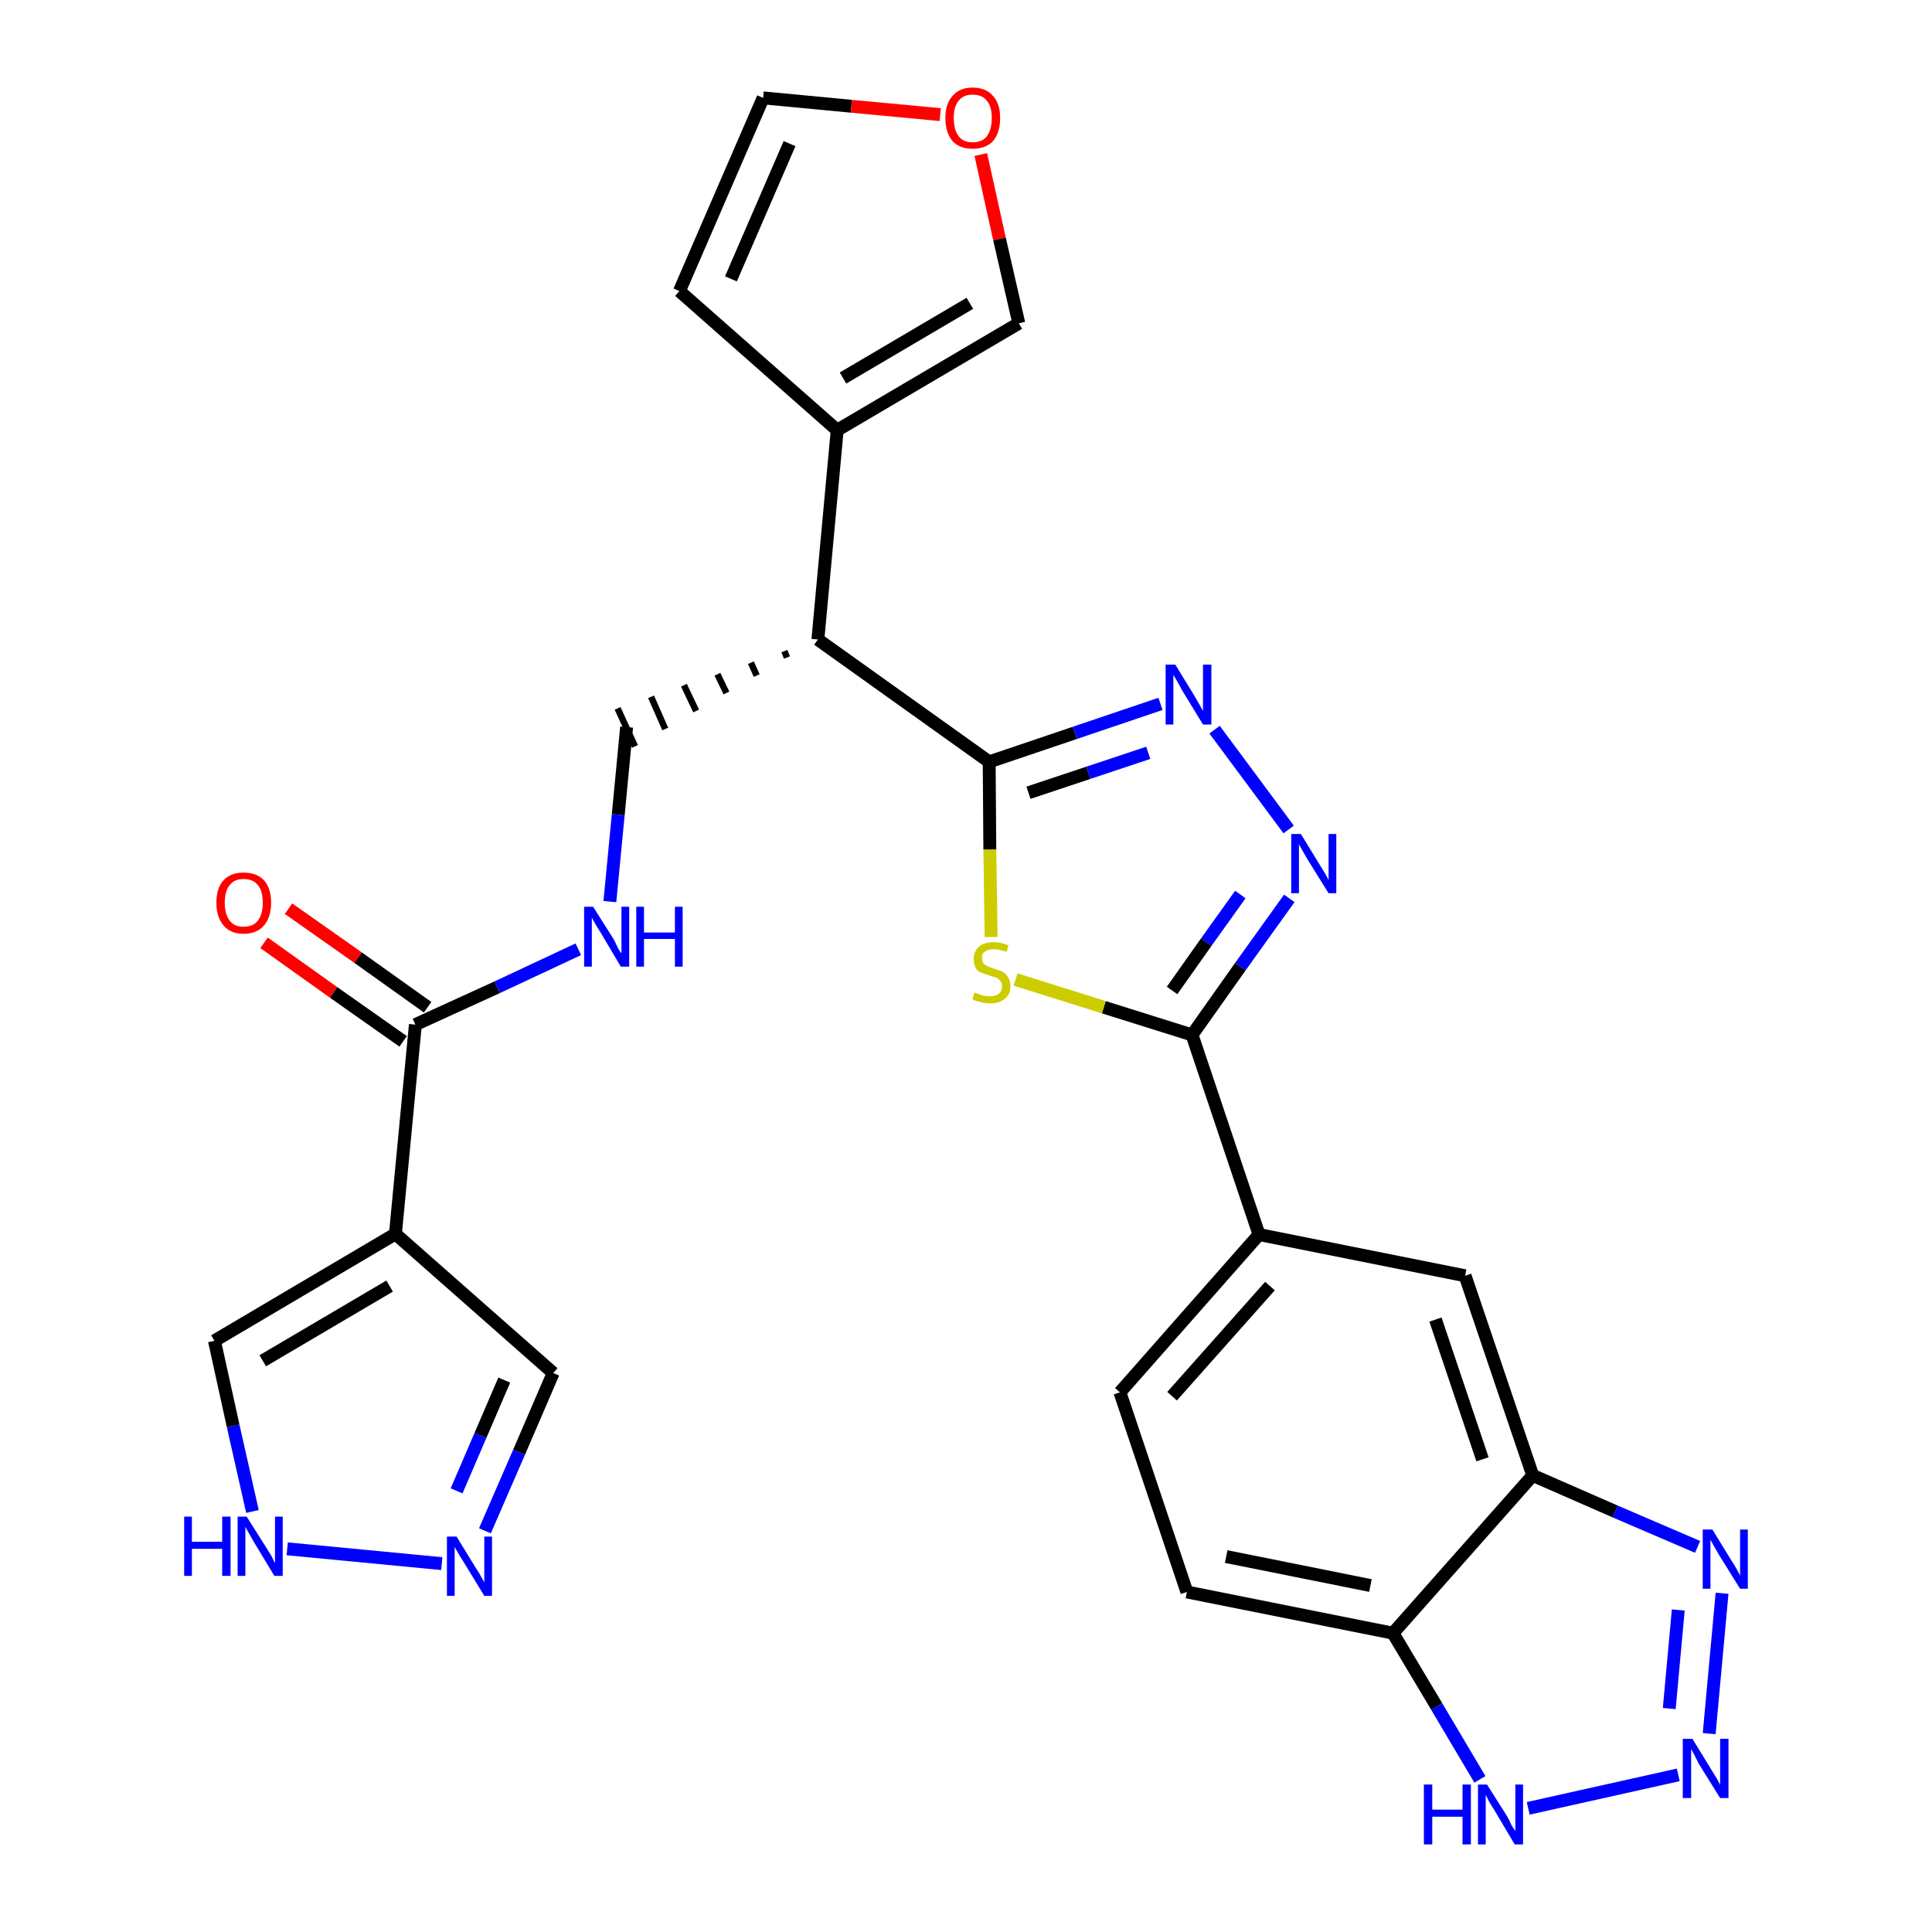 <?xml version='1.0' encoding='iso-8859-1'?>
<svg version='1.1' baseProfile='full'
              xmlns='http://www.w3.org/2000/svg'
                      xmlns:rdkit='http://www.rdkit.org/xml'
                      xmlns:xlink='http://www.w3.org/1999/xlink'
                  xml:space='preserve'
width='300px' height='300px' viewBox='0 0 300 300'>
<!-- END OF HEADER -->
<path class='bond-0 atom-0 atom-1' d='M 41.0,146.4 L 51.8,154.1' style='fill:none;fill-rule:evenodd;stroke:#FF0000;stroke-width:2.0px;stroke-linecap:butt;stroke-linejoin:miter;stroke-opacity:1' />
<path class='bond-0 atom-0 atom-1' d='M 51.8,154.1 L 62.6,161.7' style='fill:none;fill-rule:evenodd;stroke:#000000;stroke-width:2.0px;stroke-linecap:butt;stroke-linejoin:miter;stroke-opacity:1' />
<path class='bond-0 atom-0 atom-1' d='M 44.8,141.1 L 55.6,148.7' style='fill:none;fill-rule:evenodd;stroke:#FF0000;stroke-width:2.0px;stroke-linecap:butt;stroke-linejoin:miter;stroke-opacity:1' />
<path class='bond-0 atom-0 atom-1' d='M 55.6,148.7 L 66.4,156.4' style='fill:none;fill-rule:evenodd;stroke:#000000;stroke-width:2.0px;stroke-linecap:butt;stroke-linejoin:miter;stroke-opacity:1' />
<path class='bond-1 atom-1 atom-2' d='M 64.5,159.1 L 77.2,153.3' style='fill:none;fill-rule:evenodd;stroke:#000000;stroke-width:2.0px;stroke-linecap:butt;stroke-linejoin:miter;stroke-opacity:1' />
<path class='bond-1 atom-1 atom-2' d='M 77.2,153.3 L 89.8,147.4' style='fill:none;fill-rule:evenodd;stroke:#0000FF;stroke-width:2.0px;stroke-linecap:butt;stroke-linejoin:miter;stroke-opacity:1' />
<path class='bond-23 atom-1 atom-24' d='M 64.5,159.1 L 61.4,191.6' style='fill:none;fill-rule:evenodd;stroke:#000000;stroke-width:2.0px;stroke-linecap:butt;stroke-linejoin:miter;stroke-opacity:1' />
<path class='bond-2 atom-2 atom-3' d='M 94.7,140.0 L 96.0,126.5' style='fill:none;fill-rule:evenodd;stroke:#0000FF;stroke-width:2.0px;stroke-linecap:butt;stroke-linejoin:miter;stroke-opacity:1' />
<path class='bond-2 atom-2 atom-3' d='M 96.0,126.5 L 97.3,112.9' style='fill:none;fill-rule:evenodd;stroke:#000000;stroke-width:2.0px;stroke-linecap:butt;stroke-linejoin:miter;stroke-opacity:1' />
<path class='bond-3 atom-4 atom-3' d='M 121.8,101.1 L 122.2,102.1' style='fill:none;fill-rule:evenodd;stroke:#000000;stroke-width:1.0px;stroke-linecap:butt;stroke-linejoin:miter;stroke-opacity:1' />
<path class='bond-3 atom-4 atom-3' d='M 116.6,102.9 L 117.5,104.9' style='fill:none;fill-rule:evenodd;stroke:#000000;stroke-width:1.0px;stroke-linecap:butt;stroke-linejoin:miter;stroke-opacity:1' />
<path class='bond-3 atom-4 atom-3' d='M 111.4,104.7 L 112.8,107.6' style='fill:none;fill-rule:evenodd;stroke:#000000;stroke-width:1.0px;stroke-linecap:butt;stroke-linejoin:miter;stroke-opacity:1' />
<path class='bond-3 atom-4 atom-3' d='M 106.2,106.4 L 108.1,110.4' style='fill:none;fill-rule:evenodd;stroke:#000000;stroke-width:1.0px;stroke-linecap:butt;stroke-linejoin:miter;stroke-opacity:1' />
<path class='bond-3 atom-4 atom-3' d='M 101.1,108.2 L 103.3,113.2' style='fill:none;fill-rule:evenodd;stroke:#000000;stroke-width:1.0px;stroke-linecap:butt;stroke-linejoin:miter;stroke-opacity:1' />
<path class='bond-3 atom-4 atom-3' d='M 95.9,110.0 L 98.6,115.9' style='fill:none;fill-rule:evenodd;stroke:#000000;stroke-width:1.0px;stroke-linecap:butt;stroke-linejoin:miter;stroke-opacity:1' />
<path class='bond-4 atom-4 atom-5' d='M 127.0,99.3 L 130.0,66.8' style='fill:none;fill-rule:evenodd;stroke:#000000;stroke-width:2.0px;stroke-linecap:butt;stroke-linejoin:miter;stroke-opacity:1' />
<path class='bond-9 atom-4 atom-10' d='M 127.0,99.3 L 153.6,118.3' style='fill:none;fill-rule:evenodd;stroke:#000000;stroke-width:2.0px;stroke-linecap:butt;stroke-linejoin:miter;stroke-opacity:1' />
<path class='bond-5 atom-5 atom-6' d='M 130.0,66.8 L 105.5,45.2' style='fill:none;fill-rule:evenodd;stroke:#000000;stroke-width:2.0px;stroke-linecap:butt;stroke-linejoin:miter;stroke-opacity:1' />
<path class='bond-28 atom-9 atom-5' d='M 158.2,50.2 L 130.0,66.8' style='fill:none;fill-rule:evenodd;stroke:#000000;stroke-width:2.0px;stroke-linecap:butt;stroke-linejoin:miter;stroke-opacity:1' />
<path class='bond-28 atom-9 atom-5' d='M 150.6,47.1 L 130.9,58.7' style='fill:none;fill-rule:evenodd;stroke:#000000;stroke-width:2.0px;stroke-linecap:butt;stroke-linejoin:miter;stroke-opacity:1' />
<path class='bond-6 atom-6 atom-7' d='M 105.5,45.2 L 118.5,15.2' style='fill:none;fill-rule:evenodd;stroke:#000000;stroke-width:2.0px;stroke-linecap:butt;stroke-linejoin:miter;stroke-opacity:1' />
<path class='bond-6 atom-6 atom-7' d='M 113.5,43.3 L 122.6,22.3' style='fill:none;fill-rule:evenodd;stroke:#000000;stroke-width:2.0px;stroke-linecap:butt;stroke-linejoin:miter;stroke-opacity:1' />
<path class='bond-7 atom-7 atom-8' d='M 118.5,15.2 L 132.2,16.5' style='fill:none;fill-rule:evenodd;stroke:#000000;stroke-width:2.0px;stroke-linecap:butt;stroke-linejoin:miter;stroke-opacity:1' />
<path class='bond-7 atom-7 atom-8' d='M 132.2,16.5 L 146.0,17.8' style='fill:none;fill-rule:evenodd;stroke:#FF0000;stroke-width:2.0px;stroke-linecap:butt;stroke-linejoin:miter;stroke-opacity:1' />
<path class='bond-8 atom-8 atom-9' d='M 152.3,24.0 L 155.2,37.1' style='fill:none;fill-rule:evenodd;stroke:#FF0000;stroke-width:2.0px;stroke-linecap:butt;stroke-linejoin:miter;stroke-opacity:1' />
<path class='bond-8 atom-8 atom-9' d='M 155.2,37.1 L 158.2,50.2' style='fill:none;fill-rule:evenodd;stroke:#000000;stroke-width:2.0px;stroke-linecap:butt;stroke-linejoin:miter;stroke-opacity:1' />
<path class='bond-10 atom-10 atom-11' d='M 153.6,118.3 L 166.9,113.8' style='fill:none;fill-rule:evenodd;stroke:#000000;stroke-width:2.0px;stroke-linecap:butt;stroke-linejoin:miter;stroke-opacity:1' />
<path class='bond-10 atom-10 atom-11' d='M 166.9,113.8 L 180.2,109.3' style='fill:none;fill-rule:evenodd;stroke:#0000FF;stroke-width:2.0px;stroke-linecap:butt;stroke-linejoin:miter;stroke-opacity:1' />
<path class='bond-10 atom-10 atom-11' d='M 159.7,123.1 L 169.0,120.0' style='fill:none;fill-rule:evenodd;stroke:#000000;stroke-width:2.0px;stroke-linecap:butt;stroke-linejoin:miter;stroke-opacity:1' />
<path class='bond-10 atom-10 atom-11' d='M 169.0,120.0 L 178.3,116.9' style='fill:none;fill-rule:evenodd;stroke:#0000FF;stroke-width:2.0px;stroke-linecap:butt;stroke-linejoin:miter;stroke-opacity:1' />
<path class='bond-29 atom-23 atom-10' d='M 153.9,145.5 L 153.7,131.9' style='fill:none;fill-rule:evenodd;stroke:#CCCC00;stroke-width:2.0px;stroke-linecap:butt;stroke-linejoin:miter;stroke-opacity:1' />
<path class='bond-29 atom-23 atom-10' d='M 153.7,131.9 L 153.6,118.3' style='fill:none;fill-rule:evenodd;stroke:#000000;stroke-width:2.0px;stroke-linecap:butt;stroke-linejoin:miter;stroke-opacity:1' />
<path class='bond-11 atom-11 atom-12' d='M 188.6,113.3 L 200.1,128.8' style='fill:none;fill-rule:evenodd;stroke:#0000FF;stroke-width:2.0px;stroke-linecap:butt;stroke-linejoin:miter;stroke-opacity:1' />
<path class='bond-12 atom-12 atom-13' d='M 200.2,139.5 L 192.6,150.1' style='fill:none;fill-rule:evenodd;stroke:#0000FF;stroke-width:2.0px;stroke-linecap:butt;stroke-linejoin:miter;stroke-opacity:1' />
<path class='bond-12 atom-12 atom-13' d='M 192.6,150.1 L 185.1,160.7' style='fill:none;fill-rule:evenodd;stroke:#000000;stroke-width:2.0px;stroke-linecap:butt;stroke-linejoin:miter;stroke-opacity:1' />
<path class='bond-12 atom-12 atom-13' d='M 192.6,138.9 L 187.3,146.3' style='fill:none;fill-rule:evenodd;stroke:#0000FF;stroke-width:2.0px;stroke-linecap:butt;stroke-linejoin:miter;stroke-opacity:1' />
<path class='bond-12 atom-12 atom-13' d='M 187.3,146.3 L 182.0,153.8' style='fill:none;fill-rule:evenodd;stroke:#000000;stroke-width:2.0px;stroke-linecap:butt;stroke-linejoin:miter;stroke-opacity:1' />
<path class='bond-13 atom-13 atom-14' d='M 185.1,160.7 L 195.5,191.7' style='fill:none;fill-rule:evenodd;stroke:#000000;stroke-width:2.0px;stroke-linecap:butt;stroke-linejoin:miter;stroke-opacity:1' />
<path class='bond-22 atom-13 atom-23' d='M 185.1,160.7 L 171.4,156.4' style='fill:none;fill-rule:evenodd;stroke:#000000;stroke-width:2.0px;stroke-linecap:butt;stroke-linejoin:miter;stroke-opacity:1' />
<path class='bond-22 atom-13 atom-23' d='M 171.4,156.4 L 157.7,152.1' style='fill:none;fill-rule:evenodd;stroke:#CCCC00;stroke-width:2.0px;stroke-linecap:butt;stroke-linejoin:miter;stroke-opacity:1' />
<path class='bond-14 atom-14 atom-15' d='M 195.5,191.7 L 173.9,216.2' style='fill:none;fill-rule:evenodd;stroke:#000000;stroke-width:2.0px;stroke-linecap:butt;stroke-linejoin:miter;stroke-opacity:1' />
<path class='bond-14 atom-14 atom-15' d='M 197.2,199.7 L 182.0,216.8' style='fill:none;fill-rule:evenodd;stroke:#000000;stroke-width:2.0px;stroke-linecap:butt;stroke-linejoin:miter;stroke-opacity:1' />
<path class='bond-31 atom-22 atom-14' d='M 227.5,198.1 L 195.5,191.7' style='fill:none;fill-rule:evenodd;stroke:#000000;stroke-width:2.0px;stroke-linecap:butt;stroke-linejoin:miter;stroke-opacity:1' />
<path class='bond-15 atom-15 atom-16' d='M 173.9,216.2 L 184.3,247.2' style='fill:none;fill-rule:evenodd;stroke:#000000;stroke-width:2.0px;stroke-linecap:butt;stroke-linejoin:miter;stroke-opacity:1' />
<path class='bond-16 atom-16 atom-17' d='M 184.3,247.2 L 216.3,253.6' style='fill:none;fill-rule:evenodd;stroke:#000000;stroke-width:2.0px;stroke-linecap:butt;stroke-linejoin:miter;stroke-opacity:1' />
<path class='bond-16 atom-16 atom-17' d='M 190.4,241.7 L 212.8,246.2' style='fill:none;fill-rule:evenodd;stroke:#000000;stroke-width:2.0px;stroke-linecap:butt;stroke-linejoin:miter;stroke-opacity:1' />
<path class='bond-17 atom-17 atom-18' d='M 216.3,253.6 L 223.1,265.0' style='fill:none;fill-rule:evenodd;stroke:#000000;stroke-width:2.0px;stroke-linecap:butt;stroke-linejoin:miter;stroke-opacity:1' />
<path class='bond-17 atom-17 atom-18' d='M 223.1,265.0 L 229.8,276.3' style='fill:none;fill-rule:evenodd;stroke:#0000FF;stroke-width:2.0px;stroke-linecap:butt;stroke-linejoin:miter;stroke-opacity:1' />
<path class='bond-32 atom-21 atom-17' d='M 238.0,229.1 L 216.3,253.6' style='fill:none;fill-rule:evenodd;stroke:#000000;stroke-width:2.0px;stroke-linecap:butt;stroke-linejoin:miter;stroke-opacity:1' />
<path class='bond-18 atom-18 atom-19' d='M 237.3,280.8 L 260.6,275.6' style='fill:none;fill-rule:evenodd;stroke:#0000FF;stroke-width:2.0px;stroke-linecap:butt;stroke-linejoin:miter;stroke-opacity:1' />
<path class='bond-19 atom-19 atom-20' d='M 265.4,269.2 L 267.4,247.4' style='fill:none;fill-rule:evenodd;stroke:#0000FF;stroke-width:2.0px;stroke-linecap:butt;stroke-linejoin:miter;stroke-opacity:1' />
<path class='bond-19 atom-19 atom-20' d='M 259.2,265.3 L 260.6,250.0' style='fill:none;fill-rule:evenodd;stroke:#0000FF;stroke-width:2.0px;stroke-linecap:butt;stroke-linejoin:miter;stroke-opacity:1' />
<path class='bond-20 atom-20 atom-21' d='M 263.6,240.2 L 250.8,234.7' style='fill:none;fill-rule:evenodd;stroke:#0000FF;stroke-width:2.0px;stroke-linecap:butt;stroke-linejoin:miter;stroke-opacity:1' />
<path class='bond-20 atom-20 atom-21' d='M 250.8,234.7 L 238.0,229.1' style='fill:none;fill-rule:evenodd;stroke:#000000;stroke-width:2.0px;stroke-linecap:butt;stroke-linejoin:miter;stroke-opacity:1' />
<path class='bond-21 atom-21 atom-22' d='M 238.0,229.1 L 227.5,198.1' style='fill:none;fill-rule:evenodd;stroke:#000000;stroke-width:2.0px;stroke-linecap:butt;stroke-linejoin:miter;stroke-opacity:1' />
<path class='bond-21 atom-21 atom-22' d='M 230.2,226.6 L 222.9,204.9' style='fill:none;fill-rule:evenodd;stroke:#000000;stroke-width:2.0px;stroke-linecap:butt;stroke-linejoin:miter;stroke-opacity:1' />
<path class='bond-24 atom-24 atom-25' d='M 61.4,191.6 L 85.9,213.2' style='fill:none;fill-rule:evenodd;stroke:#000000;stroke-width:2.0px;stroke-linecap:butt;stroke-linejoin:miter;stroke-opacity:1' />
<path class='bond-30 atom-28 atom-24' d='M 33.3,208.2 L 61.4,191.6' style='fill:none;fill-rule:evenodd;stroke:#000000;stroke-width:2.0px;stroke-linecap:butt;stroke-linejoin:miter;stroke-opacity:1' />
<path class='bond-30 atom-28 atom-24' d='M 40.8,211.3 L 60.5,199.7' style='fill:none;fill-rule:evenodd;stroke:#000000;stroke-width:2.0px;stroke-linecap:butt;stroke-linejoin:miter;stroke-opacity:1' />
<path class='bond-25 atom-25 atom-26' d='M 85.9,213.2 L 80.6,225.5' style='fill:none;fill-rule:evenodd;stroke:#000000;stroke-width:2.0px;stroke-linecap:butt;stroke-linejoin:miter;stroke-opacity:1' />
<path class='bond-25 atom-25 atom-26' d='M 80.6,225.5 L 75.3,237.7' style='fill:none;fill-rule:evenodd;stroke:#0000FF;stroke-width:2.0px;stroke-linecap:butt;stroke-linejoin:miter;stroke-opacity:1' />
<path class='bond-25 atom-25 atom-26' d='M 78.3,214.3 L 74.6,222.9' style='fill:none;fill-rule:evenodd;stroke:#000000;stroke-width:2.0px;stroke-linecap:butt;stroke-linejoin:miter;stroke-opacity:1' />
<path class='bond-25 atom-25 atom-26' d='M 74.6,222.9 L 70.9,231.5' style='fill:none;fill-rule:evenodd;stroke:#0000FF;stroke-width:2.0px;stroke-linecap:butt;stroke-linejoin:miter;stroke-opacity:1' />
<path class='bond-26 atom-26 atom-27' d='M 68.6,242.8 L 44.6,240.5' style='fill:none;fill-rule:evenodd;stroke:#0000FF;stroke-width:2.0px;stroke-linecap:butt;stroke-linejoin:miter;stroke-opacity:1' />
<path class='bond-27 atom-27 atom-28' d='M 39.2,234.7 L 36.2,221.4' style='fill:none;fill-rule:evenodd;stroke:#0000FF;stroke-width:2.0px;stroke-linecap:butt;stroke-linejoin:miter;stroke-opacity:1' />
<path class='bond-27 atom-27 atom-28' d='M 36.2,221.4 L 33.3,208.2' style='fill:none;fill-rule:evenodd;stroke:#000000;stroke-width:2.0px;stroke-linecap:butt;stroke-linejoin:miter;stroke-opacity:1' />
<path  class='atom-0' d='M 33.6 140.2
Q 33.6 137.9, 34.7 136.7
Q 35.8 135.5, 37.8 135.5
Q 39.9 135.5, 41.0 136.7
Q 42.1 137.9, 42.1 140.2
Q 42.1 142.4, 41.0 143.7
Q 39.9 145.0, 37.8 145.0
Q 35.8 145.0, 34.7 143.7
Q 33.6 142.4, 33.6 140.2
M 37.8 143.9
Q 39.3 143.9, 40.0 143.0
Q 40.8 142.0, 40.8 140.2
Q 40.8 138.3, 40.0 137.4
Q 39.3 136.5, 37.8 136.5
Q 36.4 136.5, 35.7 137.4
Q 34.9 138.3, 34.9 140.2
Q 34.9 142.0, 35.7 143.0
Q 36.4 143.9, 37.8 143.9
' fill='#FF0000'/>
<path  class='atom-2' d='M 92.1 140.8
L 95.2 145.7
Q 95.5 146.2, 95.9 147.1
Q 96.4 148.0, 96.5 148.0
L 96.5 140.8
L 97.7 140.8
L 97.7 150.1
L 96.4 150.1
L 93.2 144.7
Q 92.8 144.1, 92.4 143.4
Q 92.0 142.7, 91.9 142.5
L 91.9 150.1
L 90.7 150.1
L 90.7 140.8
L 92.1 140.8
' fill='#0000FF'/>
<path  class='atom-2' d='M 98.8 140.8
L 100.0 140.8
L 100.0 144.8
L 104.8 144.8
L 104.8 140.8
L 106.0 140.8
L 106.0 150.1
L 104.8 150.1
L 104.8 145.8
L 100.0 145.8
L 100.0 150.1
L 98.8 150.1
L 98.8 140.8
' fill='#0000FF'/>
<path  class='atom-8' d='M 146.8 18.3
Q 146.8 16.1, 147.9 14.9
Q 149.0 13.6, 151.0 13.6
Q 153.1 13.6, 154.2 14.9
Q 155.3 16.1, 155.3 18.3
Q 155.3 20.6, 154.2 21.9
Q 153.1 23.1, 151.0 23.1
Q 149.0 23.1, 147.9 21.9
Q 146.8 20.6, 146.8 18.3
M 151.0 22.1
Q 152.5 22.1, 153.2 21.2
Q 154.0 20.2, 154.0 18.3
Q 154.0 16.5, 153.2 15.6
Q 152.5 14.7, 151.0 14.7
Q 149.6 14.7, 148.9 15.6
Q 148.1 16.5, 148.1 18.3
Q 148.1 20.2, 148.9 21.2
Q 149.6 22.1, 151.0 22.1
' fill='#FF0000'/>
<path  class='atom-11' d='M 182.5 103.2
L 185.5 108.1
Q 185.8 108.6, 186.3 109.5
Q 186.8 110.4, 186.8 110.4
L 186.8 103.2
L 188.1 103.2
L 188.1 112.5
L 186.8 112.5
L 183.5 107.1
Q 183.2 106.5, 182.8 105.8
Q 182.4 105.1, 182.2 104.8
L 182.2 112.5
L 181.0 112.5
L 181.0 103.2
L 182.5 103.2
' fill='#0000FF'/>
<path  class='atom-12' d='M 202.0 129.5
L 205.0 134.4
Q 205.3 134.9, 205.8 135.7
Q 206.3 136.6, 206.3 136.7
L 206.3 129.5
L 207.5 129.5
L 207.5 138.7
L 206.3 138.7
L 203.0 133.4
Q 202.6 132.7, 202.2 132.0
Q 201.8 131.3, 201.7 131.1
L 201.7 138.7
L 200.5 138.7
L 200.5 129.5
L 202.0 129.5
' fill='#0000FF'/>
<path  class='atom-18' d='M 221.1 277.1
L 222.4 277.1
L 222.4 281.0
L 227.1 281.0
L 227.1 277.1
L 228.4 277.1
L 228.4 286.4
L 227.1 286.4
L 227.1 282.1
L 222.4 282.1
L 222.4 286.4
L 221.1 286.4
L 221.1 277.1
' fill='#0000FF'/>
<path  class='atom-18' d='M 230.9 277.1
L 234.0 282.0
Q 234.3 282.5, 234.7 283.4
Q 235.2 284.2, 235.3 284.3
L 235.3 277.1
L 236.5 277.1
L 236.5 286.4
L 235.2 286.4
L 232.0 281.0
Q 231.6 280.4, 231.2 279.7
Q 230.8 278.9, 230.7 278.7
L 230.7 286.4
L 229.5 286.4
L 229.5 277.1
L 230.9 277.1
' fill='#0000FF'/>
<path  class='atom-19' d='M 262.8 270.0
L 265.8 274.9
Q 266.1 275.4, 266.6 276.2
Q 267.1 277.1, 267.1 277.2
L 267.1 270.0
L 268.4 270.0
L 268.4 279.2
L 267.1 279.2
L 263.8 273.9
Q 263.5 273.3, 263.1 272.5
Q 262.7 271.8, 262.6 271.6
L 262.6 279.2
L 261.3 279.2
L 261.3 270.0
L 262.8 270.0
' fill='#0000FF'/>
<path  class='atom-20' d='M 265.9 237.5
L 268.9 242.4
Q 269.2 242.8, 269.7 243.7
Q 270.2 244.6, 270.2 244.7
L 270.2 237.5
L 271.4 237.5
L 271.4 246.7
L 270.2 246.7
L 266.9 241.4
Q 266.5 240.7, 266.1 240.0
Q 265.7 239.3, 265.6 239.1
L 265.6 246.7
L 264.4 246.7
L 264.4 237.5
L 265.9 237.5
' fill='#0000FF'/>
<path  class='atom-23' d='M 151.3 154.1
Q 151.4 154.2, 151.8 154.3
Q 152.3 154.5, 152.7 154.6
Q 153.2 154.7, 153.7 154.7
Q 154.6 154.7, 155.1 154.3
Q 155.6 153.9, 155.6 153.2
Q 155.6 152.6, 155.3 152.3
Q 155.1 152.0, 154.7 151.8
Q 154.3 151.7, 153.7 151.5
Q 152.8 151.2, 152.3 151.0
Q 151.8 150.8, 151.5 150.3
Q 151.2 149.8, 151.2 148.9
Q 151.2 147.8, 151.9 147.1
Q 152.7 146.3, 154.3 146.3
Q 155.4 146.3, 156.6 146.8
L 156.3 147.8
Q 155.2 147.4, 154.3 147.4
Q 153.4 147.4, 152.9 147.8
Q 152.4 148.1, 152.5 148.8
Q 152.5 149.3, 152.7 149.6
Q 153.0 149.9, 153.3 150.0
Q 153.7 150.2, 154.3 150.4
Q 155.2 150.7, 155.7 150.9
Q 156.2 151.2, 156.5 151.7
Q 156.9 152.3, 156.9 153.2
Q 156.9 154.4, 156.0 155.1
Q 155.2 155.8, 153.8 155.8
Q 152.9 155.8, 152.3 155.6
Q 151.7 155.5, 151.0 155.2
L 151.3 154.1
' fill='#CCCC00'/>
<path  class='atom-26' d='M 70.9 238.6
L 73.9 243.5
Q 74.2 243.9, 74.7 244.8
Q 75.2 245.7, 75.2 245.7
L 75.2 238.6
L 76.4 238.6
L 76.4 247.8
L 75.2 247.8
L 71.9 242.4
Q 71.5 241.8, 71.1 241.1
Q 70.7 240.4, 70.6 240.2
L 70.6 247.8
L 69.4 247.8
L 69.4 238.6
L 70.9 238.6
' fill='#0000FF'/>
<path  class='atom-27' d='M 28.6 235.5
L 29.8 235.5
L 29.8 239.4
L 34.5 239.4
L 34.5 235.5
L 35.8 235.5
L 35.8 244.7
L 34.5 244.7
L 34.5 240.5
L 29.8 240.5
L 29.8 244.7
L 28.6 244.7
L 28.6 235.5
' fill='#0000FF'/>
<path  class='atom-27' d='M 38.3 235.5
L 41.4 240.4
Q 41.7 240.9, 42.2 241.7
Q 42.6 242.6, 42.7 242.7
L 42.7 235.5
L 43.9 235.5
L 43.9 244.7
L 42.6 244.7
L 39.4 239.4
Q 39.0 238.7, 38.6 238.0
Q 38.2 237.3, 38.1 237.1
L 38.1 244.7
L 36.9 244.7
L 36.9 235.5
L 38.3 235.5
' fill='#0000FF'/>
</svg>
